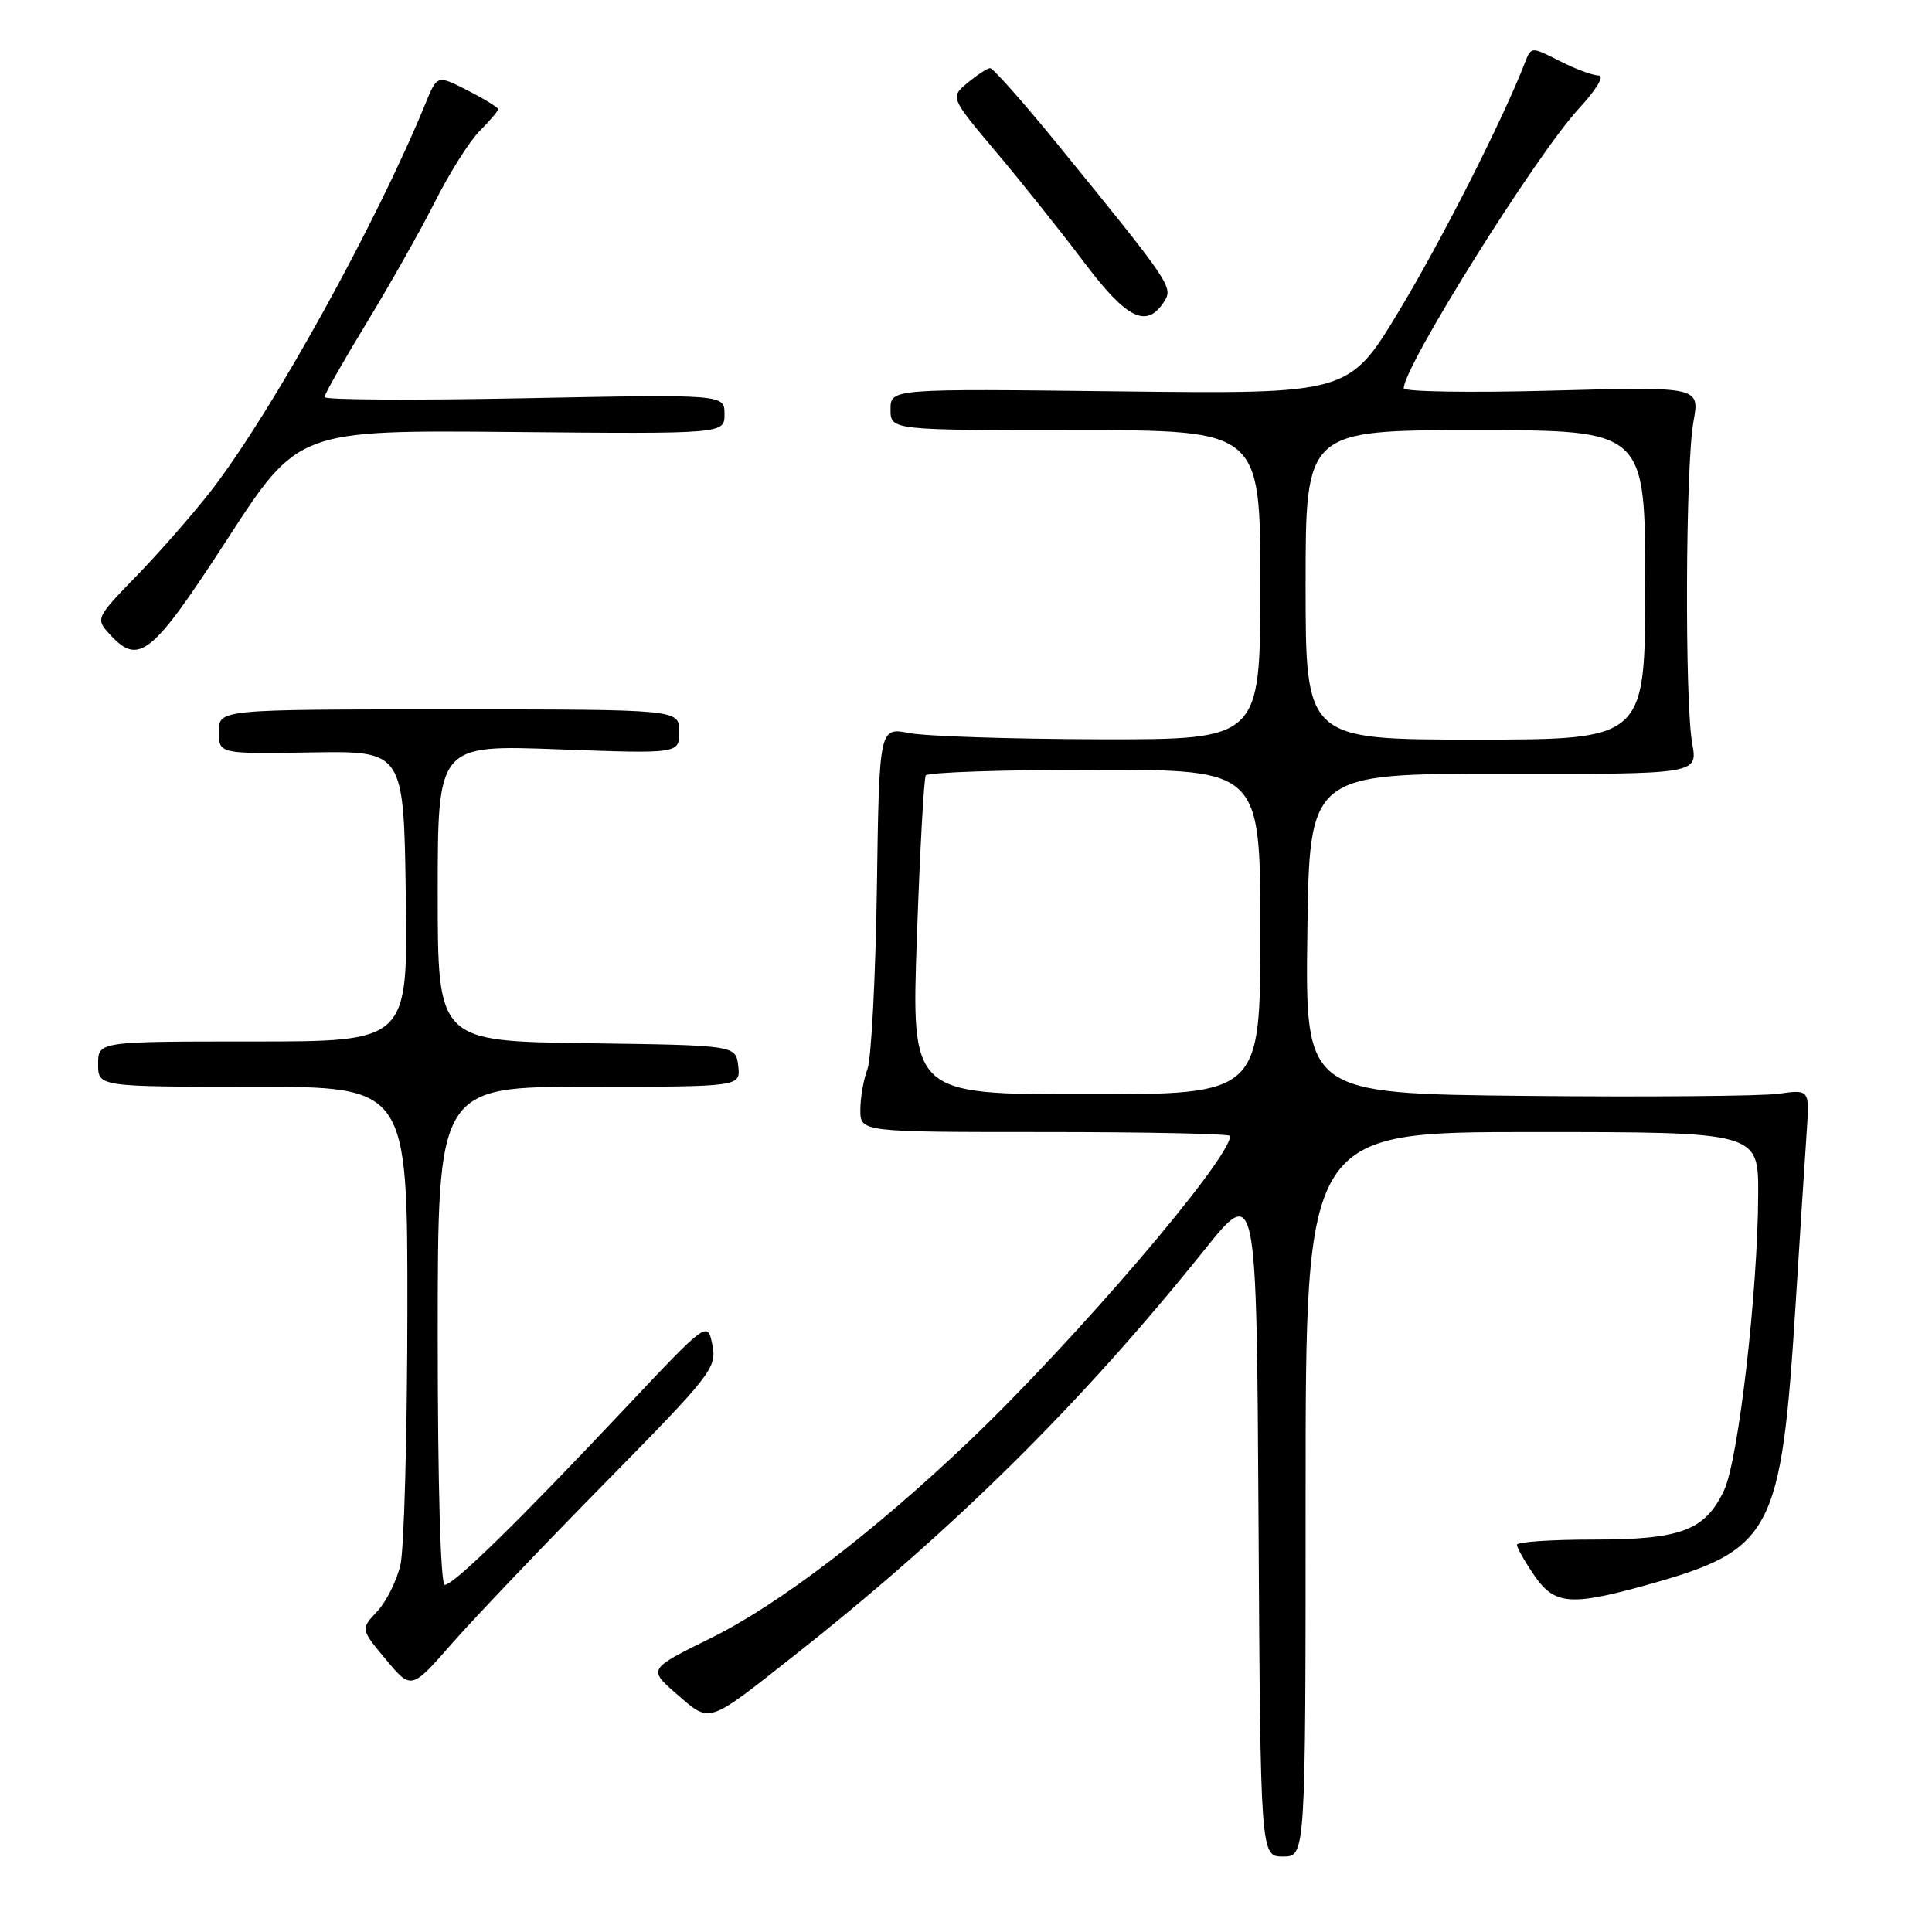 <?xml version="1.0" encoding="UTF-8" standalone="no"?>
<!DOCTYPE svg PUBLIC "-//W3C//DTD SVG 1.1//EN" "http://www.w3.org/Graphics/SVG/1.1/DTD/svg11.dtd" >
<svg xmlns="http://www.w3.org/2000/svg" xmlns:xlink="http://www.w3.org/1999/xlink" version="1.1" viewBox="0 0 256 256">
 <g >
 <path fill="currentColor"
d=" M 173.00 198.00 C 173.00 150.00 173.00 150.00 203.00 150.00 C 233.00 150.00 233.00 150.00 232.97 158.25 C 232.92 171.21 230.35 193.45 228.44 197.49 C 225.91 202.82 222.75 204.00 211.05 204.00 C 205.52 204.00 201.00 204.31 201.00 204.69 C 201.00 205.07 202.01 206.86 203.25 208.68 C 205.94 212.63 208.03 212.83 217.93 210.09 C 234.93 205.38 236.01 203.35 237.95 172.50 C 238.53 163.15 239.19 152.99 239.40 149.93 C 239.78 144.35 239.78 144.35 235.64 144.93 C 233.36 145.24 218.33 145.37 202.23 145.21 C 172.96 144.91 172.96 144.91 173.23 123.71 C 173.50 102.50 173.50 102.50 199.23 102.54 C 224.96 102.58 224.96 102.58 224.23 98.54 C 223.22 92.97 223.34 61.54 224.39 55.86 C 225.24 51.23 225.24 51.23 205.62 51.76 C 194.83 52.05 186.00 51.91 186.00 51.45 C 186.00 48.56 203.53 20.55 209.15 14.45 C 211.52 11.88 212.66 10.00 211.84 10.00 C 211.06 10.00 208.73 9.14 206.66 8.08 C 202.89 6.16 202.89 6.16 202.05 8.33 C 199.09 15.94 191.10 31.70 185.41 41.15 C 178.75 52.21 178.75 52.21 148.37 51.86 C 118.00 51.50 118.00 51.50 118.00 54.25 C 118.00 57.00 118.00 57.00 142.50 57.00 C 167.00 57.00 167.00 57.00 167.00 77.50 C 167.00 98.00 167.00 98.00 145.75 97.96 C 134.06 97.93 122.70 97.56 120.50 97.14 C 116.50 96.36 116.50 96.36 116.19 117.78 C 116.01 129.56 115.45 140.31 114.94 141.67 C 114.42 143.02 114.00 145.45 114.00 147.07 C 114.00 150.00 114.00 150.00 138.50 150.00 C 151.97 150.00 163.00 150.23 163.00 150.52 C 163.00 153.59 142.48 177.58 128.38 191.00 C 115.69 203.08 103.10 212.67 94.18 217.06 C 85.86 221.16 85.86 221.16 89.68 224.48 C 94.16 228.36 93.60 228.54 105.08 219.49 C 126.19 202.87 143.20 186.06 159.50 165.73 C 166.50 157.00 166.50 157.00 166.76 201.50 C 167.02 246.00 167.02 246.00 170.01 246.00 C 173.00 246.00 173.00 246.00 173.00 198.00 Z  M 80.21 196.45 C 94.33 182.10 95.00 181.24 94.39 178.20 C 93.75 175.02 93.75 175.02 82.69 186.76 C 68.66 201.65 60.12 210.00 58.93 210.00 C 58.38 210.00 58.00 196.66 58.00 177.00 C 58.00 144.00 58.00 144.00 78.07 144.00 C 98.13 144.00 98.13 144.00 97.82 141.25 C 97.50 138.50 97.50 138.50 77.75 138.23 C 58.00 137.96 58.00 137.96 58.00 118.32 C 58.00 98.69 58.00 98.69 74.00 99.29 C 90.00 99.88 90.00 99.88 90.00 96.94 C 90.00 94.00 90.00 94.00 59.50 94.00 C 29.00 94.00 29.00 94.00 29.00 96.95 C 29.00 99.90 29.00 99.90 41.25 99.70 C 53.50 99.50 53.50 99.50 53.77 118.75 C 54.04 138.00 54.04 138.00 33.52 138.00 C 13.00 138.00 13.00 138.00 13.00 141.00 C 13.00 144.00 13.00 144.00 33.50 144.00 C 54.00 144.00 54.00 144.00 53.98 173.75 C 53.96 190.11 53.55 205.23 53.06 207.35 C 52.57 209.46 51.18 212.25 49.97 213.53 C 47.78 215.87 47.78 215.87 51.14 219.90 C 54.50 223.92 54.50 223.92 59.94 217.71 C 62.94 214.30 72.06 204.73 80.21 196.45 Z  M 30.09 71.49 C 39.50 56.99 39.50 56.99 67.75 57.24 C 96.00 57.50 96.00 57.50 96.00 54.87 C 96.00 52.25 96.00 52.25 69.50 52.77 C 54.92 53.06 43.00 52.99 43.00 52.62 C 43.00 52.24 45.52 47.81 48.60 42.75 C 51.67 37.70 55.76 30.46 57.67 26.67 C 59.58 22.87 62.24 18.67 63.57 17.34 C 64.91 16.00 66.00 14.71 66.00 14.47 C 66.00 14.24 64.18 13.11 61.96 11.98 C 57.93 9.92 57.93 9.92 56.38 13.71 C 49.82 29.73 36.04 54.61 27.96 65.04 C 25.63 68.04 21.23 73.07 18.18 76.22 C 12.72 81.84 12.66 81.97 14.47 83.97 C 18.38 88.29 20.06 86.95 30.09 71.49 Z  M 154.32 39.86 C 155.46 38.05 154.92 37.27 140.24 19.25 C 135.65 13.61 131.58 9.01 131.19 9.03 C 130.81 9.05 129.47 9.93 128.20 10.98 C 125.90 12.90 125.90 12.90 132.04 20.20 C 135.42 24.21 140.66 30.79 143.69 34.81 C 149.38 42.36 151.98 43.60 154.32 39.86 Z  M 121.49 124.25 C 121.89 112.84 122.42 103.16 122.67 102.75 C 122.92 102.34 132.99 102.00 145.06 102.00 C 167.00 102.00 167.00 102.00 167.00 123.50 C 167.00 145.00 167.00 145.00 143.88 145.00 C 120.76 145.00 120.76 145.00 121.49 124.25 Z  M 173.00 77.50 C 173.00 57.00 173.00 57.00 195.50 57.00 C 218.00 57.00 218.00 57.00 218.00 77.50 C 218.00 98.00 218.00 98.00 195.50 98.00 C 173.00 98.00 173.00 98.00 173.00 77.50 Z "/>
</g>
</svg>